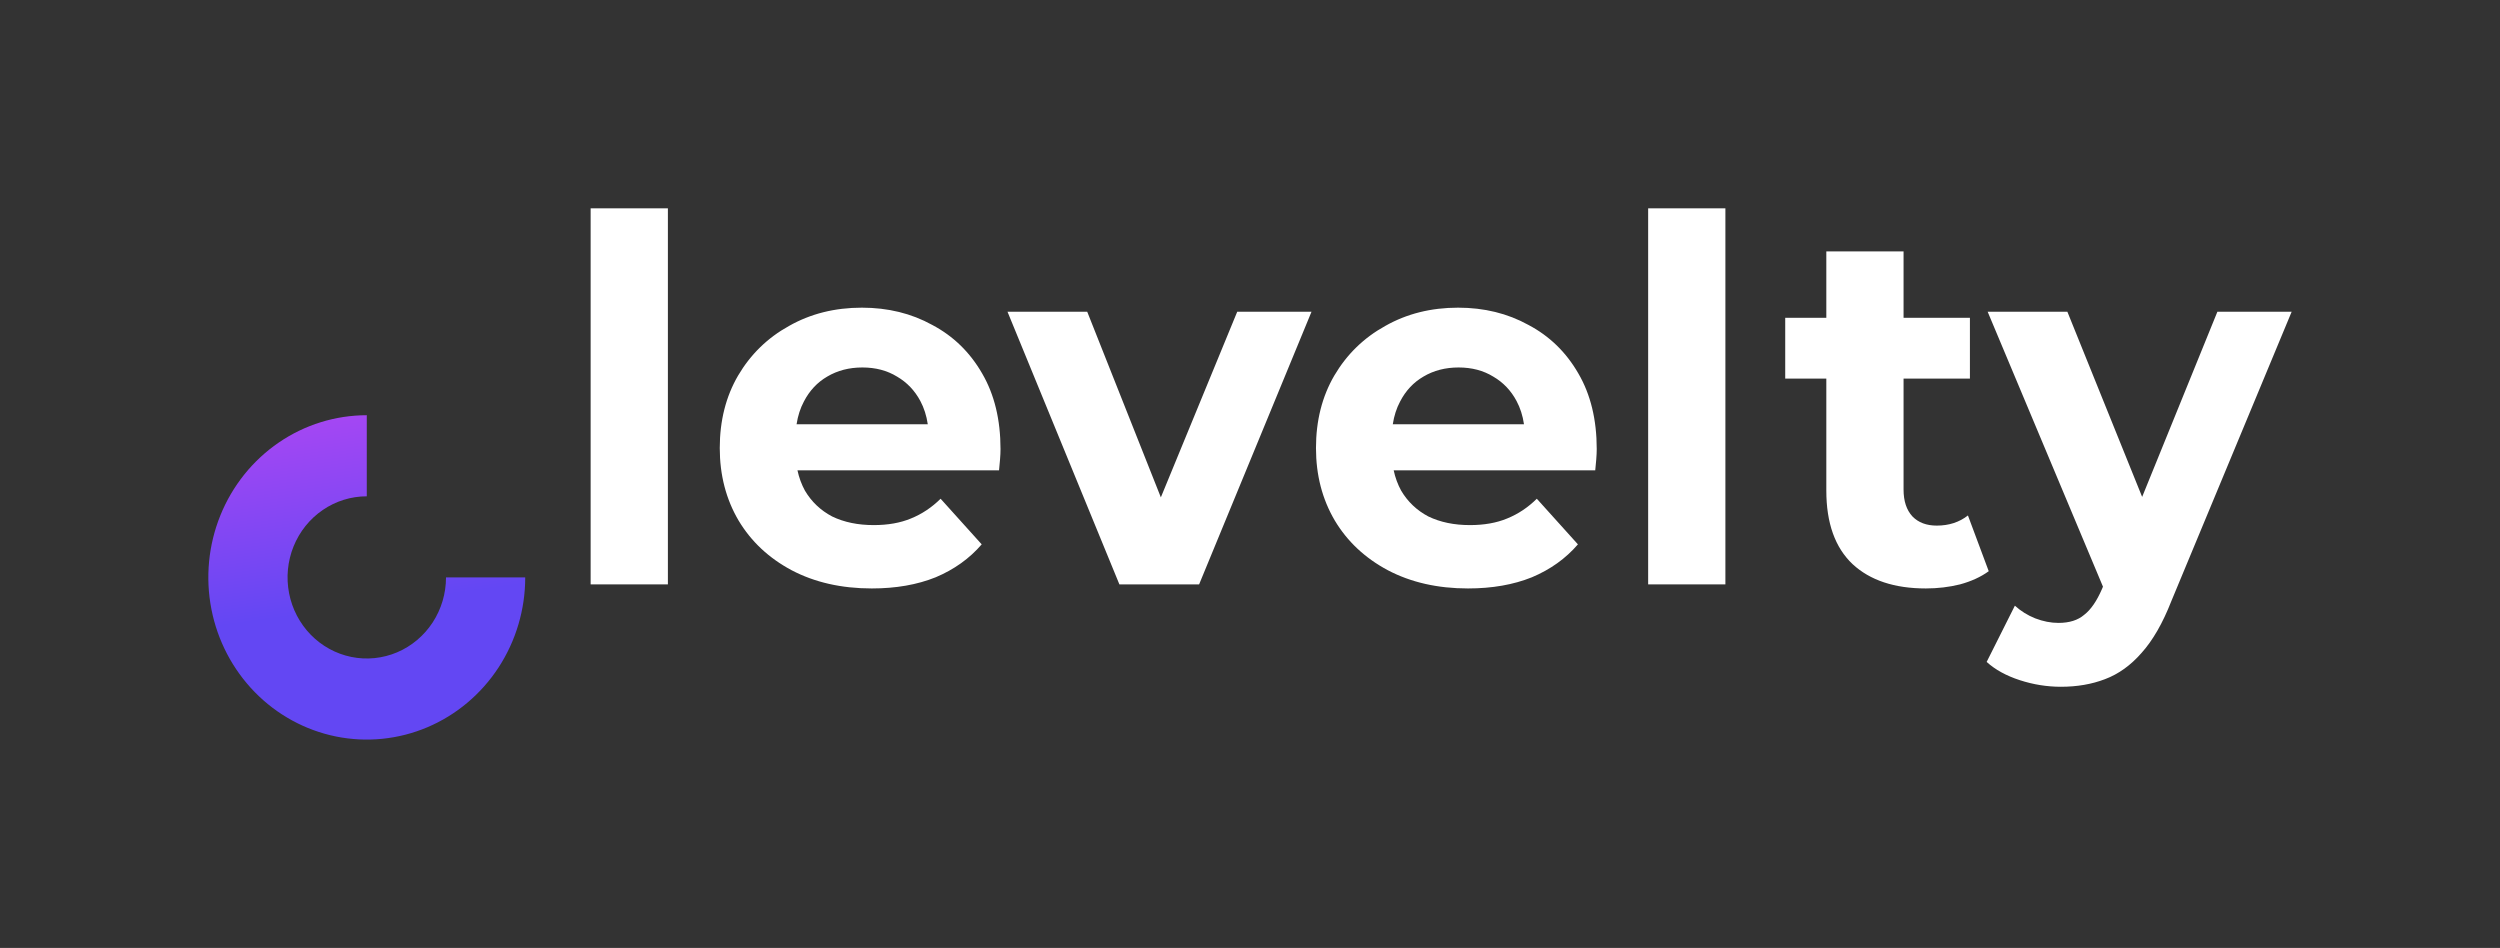 <svg width="240" height="91" viewBox="0 0 240 91" fill="none" xmlns="http://www.w3.org/2000/svg">
<rect x="0" y="0" width="240" height="91" fill="#333333" stroke="none"/>
<path d="M35.211 39.861C32.203 39.861 29.262 40.774 26.76 42.485C24.259 44.196 22.309 46.628 21.158 49.472C20.007 52.317 19.705 55.448 20.292 58.468C20.879 61.488 22.328 64.262 24.455 66.44C26.582 68.617 29.293 70.1 32.243 70.701C35.194 71.302 38.253 70.993 41.032 69.815C43.812 68.636 46.187 66.641 47.859 64.081C49.53 61.52 50.422 58.51 50.422 55.431H42.817C42.817 56.97 42.371 58.475 41.535 59.756C40.699 61.036 39.511 62.033 38.122 62.623C36.732 63.212 35.203 63.366 33.727 63.066C32.252 62.765 30.897 62.024 29.833 60.935C28.77 59.846 28.045 58.459 27.752 56.949C27.458 55.439 27.609 53.874 28.184 52.452C28.76 51.029 29.735 49.813 30.986 48.958C32.236 48.102 33.707 47.646 35.211 47.646V39.861Z" fill="url(#paint0_linear_3171_12672)"/>
<path d="M56.701 56.101V20H64.117V56.101H56.701Z" fill="white"/>
<path d="M107.462 56.101L96.719 29.925H104.372L111.442 47.747L118.775 29.925H125.906L115.115 56.101H107.462Z" fill="white"/>
<path d="M158.223 56.101V20H165.638V56.101H158.223Z" fill="white"/>
<path fill-rule="evenodd" clip-rule="evenodd" d="M140.927 56.491C138.012 56.491 135.445 55.907 133.226 54.739C131.04 53.571 129.344 51.982 128.14 49.971C126.936 47.928 126.334 45.608 126.334 43.014C126.334 40.386 126.92 38.067 128.093 36.056C129.297 34.012 130.929 32.423 132.989 31.288C135.049 30.12 137.378 29.536 139.976 29.536C142.48 29.536 144.73 30.088 146.726 31.191C148.754 32.261 150.355 33.818 151.527 35.861C152.7 37.872 153.286 40.289 153.286 43.111C153.286 43.403 153.27 43.743 153.238 44.133C153.207 44.489 153.175 44.83 153.143 45.154H133.794C133.943 45.851 134.182 46.5 134.51 47.1C135.144 48.171 136.015 48.998 137.124 49.582C138.265 50.133 139.596 50.409 141.117 50.409C142.48 50.409 143.668 50.198 144.682 49.776C145.728 49.355 146.679 48.722 147.534 47.879L151.48 52.258C150.307 53.62 148.834 54.674 147.059 55.42C145.284 56.134 143.24 56.491 140.927 56.491ZM143.351 36.153C144.302 36.705 145.047 37.483 145.585 38.489C145.943 39.156 146.182 39.902 146.302 40.727H133.708C133.832 39.916 134.067 39.186 134.415 38.537C134.953 37.499 135.698 36.705 136.649 36.153C137.631 35.569 138.756 35.277 140.024 35.277C141.291 35.277 142.401 35.569 143.351 36.153Z" fill="white"/>
<path d="M184.881 56.491C181.871 56.491 179.526 55.712 177.846 54.155C176.167 52.566 175.327 50.214 175.327 47.1V36.348H171.381V30.509H175.327V24.136H182.742V30.509H189.112V36.348H182.742V47.003C182.742 48.106 183.027 48.965 183.598 49.582C184.168 50.166 184.945 50.458 185.927 50.458C187.1 50.458 188.098 50.133 188.922 49.484L190.918 54.836C190.158 55.388 189.239 55.809 188.161 56.101C187.115 56.361 186.022 56.491 184.881 56.491Z" fill="white"/>
<path d="M197.849 65.93C196.518 65.93 195.203 65.719 193.904 65.297C192.604 64.875 191.543 64.292 190.719 63.545L193.428 58.145C193.999 58.664 194.648 59.069 195.377 59.361C196.138 59.653 196.882 59.799 197.611 59.799C198.657 59.799 199.481 59.54 200.083 59.021C200.717 58.534 201.287 57.707 201.794 56.539L201.885 56.32L190.814 29.925H198.467L205.646 47.703L212.87 29.925H220L208.449 57.707C207.625 59.815 206.674 61.47 205.597 62.67C204.551 63.87 203.379 64.713 202.079 65.2C200.812 65.686 199.402 65.93 197.849 65.93Z" fill="white"/>
<path fill-rule="evenodd" clip-rule="evenodd" d="M83.691 56.491C80.775 56.491 78.208 55.907 75.99 54.739C73.803 53.571 72.108 51.982 70.904 49.971C69.7 47.928 69.097 45.608 69.097 43.014C69.097 40.386 69.684 38.067 70.856 36.056C72.06 34.012 73.692 32.423 75.752 31.288C77.812 30.12 80.141 29.536 82.74 29.536C85.243 29.536 87.493 30.088 89.49 31.191C91.518 32.261 93.118 33.818 94.291 35.861C95.463 37.872 96.049 40.289 96.049 43.111C96.049 43.403 96.034 43.743 96.002 44.133C95.97 44.489 95.939 44.83 95.907 45.154H76.557C76.707 45.851 76.945 46.5 77.273 47.1C77.907 48.171 78.779 48.998 79.888 49.582C81.028 50.133 82.359 50.409 83.881 50.409C85.243 50.409 86.432 50.198 87.446 49.776C88.492 49.355 89.442 48.722 90.298 47.879L94.243 52.258C93.071 53.62 91.597 54.674 89.822 55.42C88.048 56.134 86.004 56.491 83.691 56.491ZM86.115 36.153C87.065 36.705 87.81 37.483 88.349 38.489C88.707 39.156 88.945 39.902 89.066 40.727H76.472C76.595 39.916 76.831 39.186 77.178 38.537C77.717 37.499 78.462 36.705 79.412 36.153C80.395 35.569 81.52 35.277 82.787 35.277C84.055 35.277 85.164 35.569 86.115 36.153Z" fill="white"/>
<defs>
<linearGradient id="paint0_linear_3171_12672" x1="-31.552" y1="36.202" x2="-22.058" y2="104.599" gradientUnits="userSpaceOnUse">
<stop stop-color="#D147F3"/>
<stop offset="0.448" stop-color="#6347F3"/>
</linearGradient>
</defs>
</svg>
